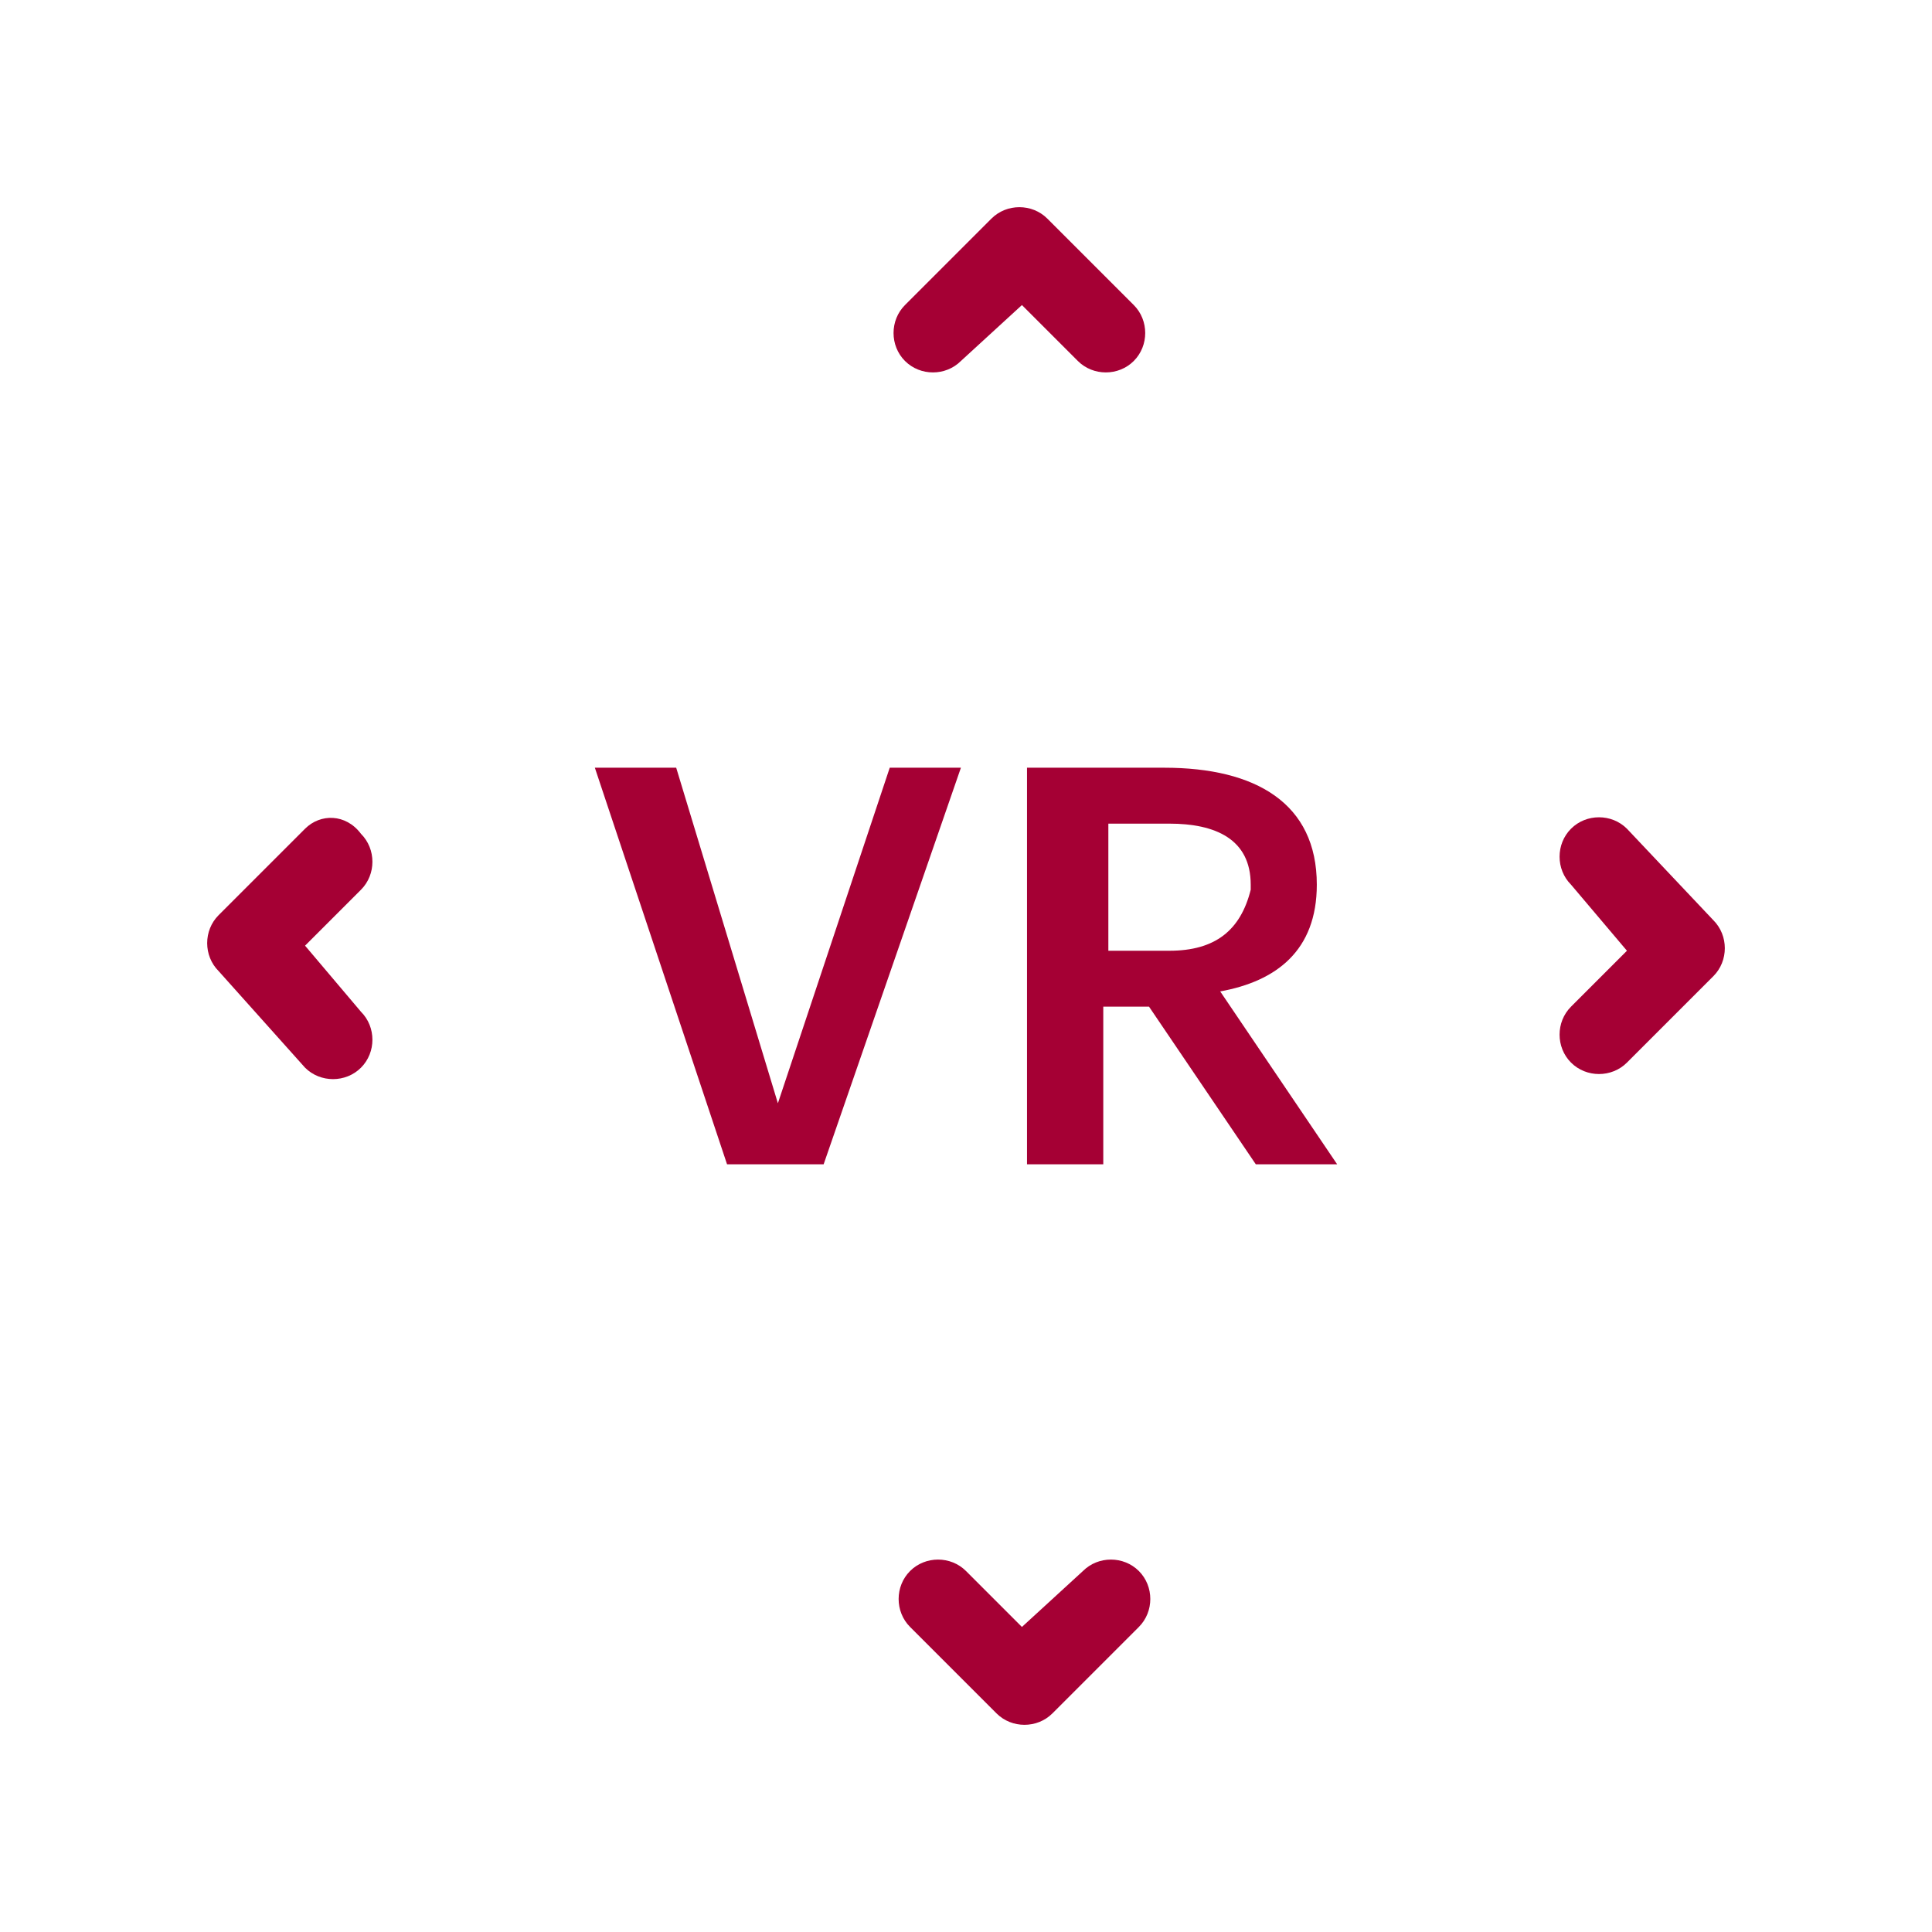 <?xml version="1.0" encoding="utf-8"?>
<!-- Generator: Adobe Illustrator 26.4.1, SVG Export Plug-In . SVG Version: 6.00 Build 0)  -->
<svg version="1.1" id="레이어_1" xmlns="http://www.w3.org/2000/svg" xmlns:xlink="http://www.w3.org/1999/xlink" x="0px"
	 y="0px" viewBox="0 0 38 38" style="enable-background:new 0 0 38 38;" xml:space="preserve">
<style type="text/css">
	.st0{fill-rule:evenodd;clip-rule:evenodd;fill:#A50034;}
	.st1{fill:#A50034;}
</style>
<g id="VR">
	<path class="st0" d="M6,18.6l1.1-1.1c0.3-0.3,0.3-0.8,0-1.1C6.8,16,6.3,16,6,16.3l-1.7,1.7c-0.3,0.3-0.3,0.8,0,1.1L6,21
		c0.3,0.3,0.8,0.3,1.1,0c0.3-0.3,0.3-0.8,0-1.1L6,18.6z"/>
	<path class="st0" d="M32,18.7l-1.1,1.1c-0.3,0.3-0.3,0.8,0,1.1s0.8,0.3,1.1,0l1.7-1.7c0.3-0.3,0.3-0.8,0-1.1L32,16.3
		c-0.3-0.3-0.8-0.3-1.1,0s-0.3,0.8,0,1.1L32,18.7z"/>
	<path class="st0" d="M20.1,6l1.1,1.1c0.3,0.3,0.8,0.3,1.1,0c0.3-0.3,0.3-0.8,0-1.1l-1.7-1.7c-0.3-0.3-0.8-0.3-1.1,0L17.8,6
		c-0.3,0.3-0.3,0.8,0,1.1c0.3,0.3,0.8,0.3,1.1,0L20.1,6z"/>
	<path class="st0" d="M20.1,32l-1.1-1.1c-0.3-0.3-0.8-0.3-1.1,0s-0.3,0.8,0,1.1l1.7,1.7c0.3,0.3,0.8,0.3,1.1,0l1.7-1.7
		c0.3-0.3,0.3-0.8,0-1.1c-0.3-0.3-0.8-0.3-1.1,0L20.1,32z"/>
	<path class="st1" d="M13.3,15.1h-1.6l2.6,7.8h1.9l2.7-7.8h-1.4l-2.2,6.6L13.3,15.1z"/>
	<path class="st1" d="M25.9,17.4L25.9,17.4c0-1.6-1.2-2.3-3-2.3h-2.7v7.8h1.5v-3.1h0.9l2.1,3.1h1.6L24,19.5
		C25.1,19.3,25.9,18.7,25.9,17.4z M23,18.7h-1.2v-2.5H23c0.9,0,1.6,0.3,1.6,1.2v0.1C24.4,18.3,23.9,18.7,23,18.7z"/>
</g>
</svg>
